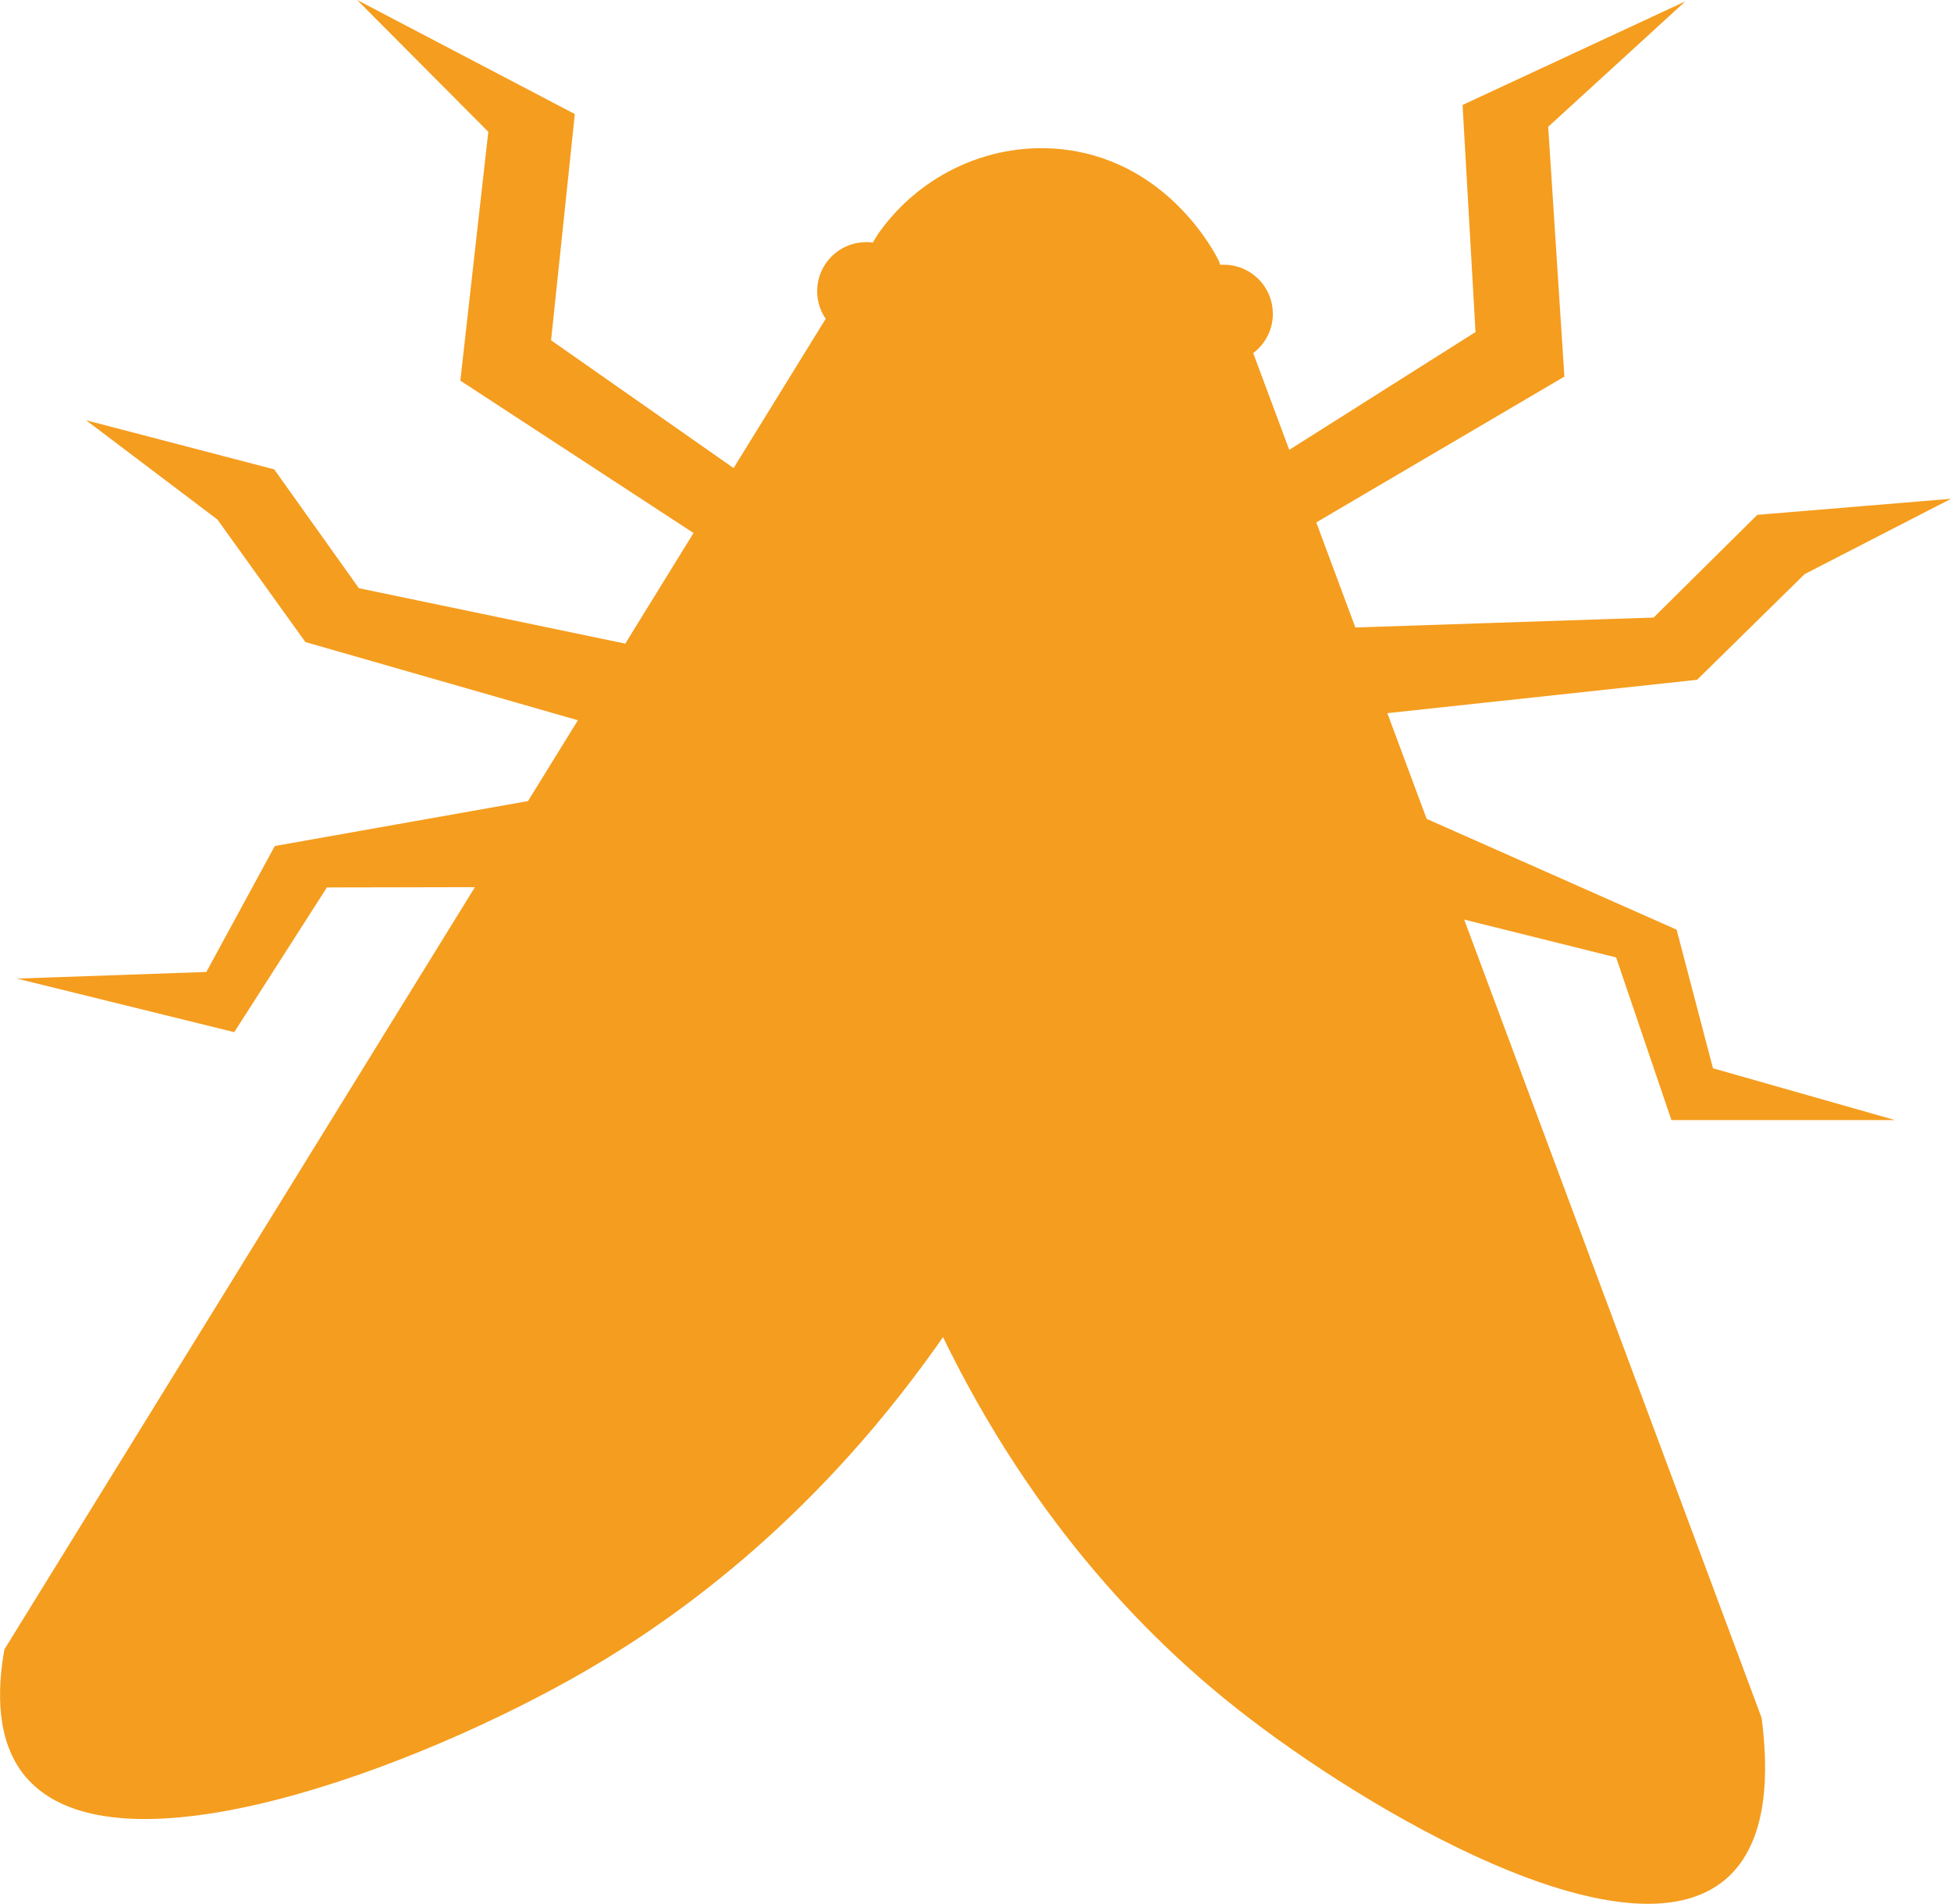 <?xml version="1.0" encoding="UTF-8"?>
<svg id="Layer_1" data-name="Layer 1" xmlns="http://www.w3.org/2000/svg" viewBox="0 0 181.22 176.86">
  <defs>
    <style>
      .cls-1 {
        fill: #f59d1e;
        stroke: #f59d1e;
        stroke-miterlimit: 10;
      }
    </style>
  </defs>
  <polygon class="cls-1" points="135.21 84.71 132.12 76.44 155.31 86.72 158.7 99.64 172.44 103.55 155.61 103.55 150.5 88.52 135.21 84.71"/>
  <path class="cls-1" d="M128.17,65.82c1.31,3.54,2.63,7.08,3.95,10.62,10.34,27.75,20.68,55.5,31.02,83.26,.63,4.88,.63,11.2-3.14,14.46-8.83,7.63-32.74-6.35-44.66-15.72-7.26-5.71-18.77-16.54-27.67-35.22-11.81,17.22-24.92,26.54-33.33,31.45-15.61,9.09-43.56,19.55-51.58,10.06-2.6-3.09-2.52-7.61-1.88-11.32,14.71-23.84,29.42-47.67,44.13-71.5l-14.92,.03-8.56,13.37-16.35-4.03,14.29-.5,6.38-11.74,23.5-4.17c1.7-2.75,3.4-5.5,5.1-8.26l-25.78-7.4-8.11-11.3-10.25-7.75,14.86,3.88,7.87,11.05,25.28,5.26c2.26-3.66,4.52-7.32,6.78-10.99l-21.81-14.25,2.59-23.05L35.82,1.95l17.04,8.93-2.2,20.97,17.52,12.27-.34,.8c3.15-5.11,6.31-10.22,9.46-15.33-.56-.7-.9-1.58-.9-2.54,0-2.24,1.82-4.06,4.06-4.06,.29,0,.58,.03,.86,.09,.23-.37,.46-.75,.69-1.12,3.88-5.48,10.43-8.4,16.98-7.55,9.3,1.22,13.45,9.39,13.76,10.02,.09,.24,.18,.48,.27,.72,.21-.04,.43-.06,.66-.06,2.24,0,4.05,1.82,4.05,4.06,0,1.46-.77,2.74-1.93,3.46,1.23,3.31,2.46,6.62,3.7,9.93l18.07-11.43-1.2-21.05L153.81,1.95l-10.52,9.62,1.5,23.14-23.14,13.6c1.3,3.5,2.6,6.99,3.9,10.49l28.26-.94,9.64-9.55,15.31-1.27-11.43,5.88-9.92,9.75-29.24,3.15Z"/>
</svg>